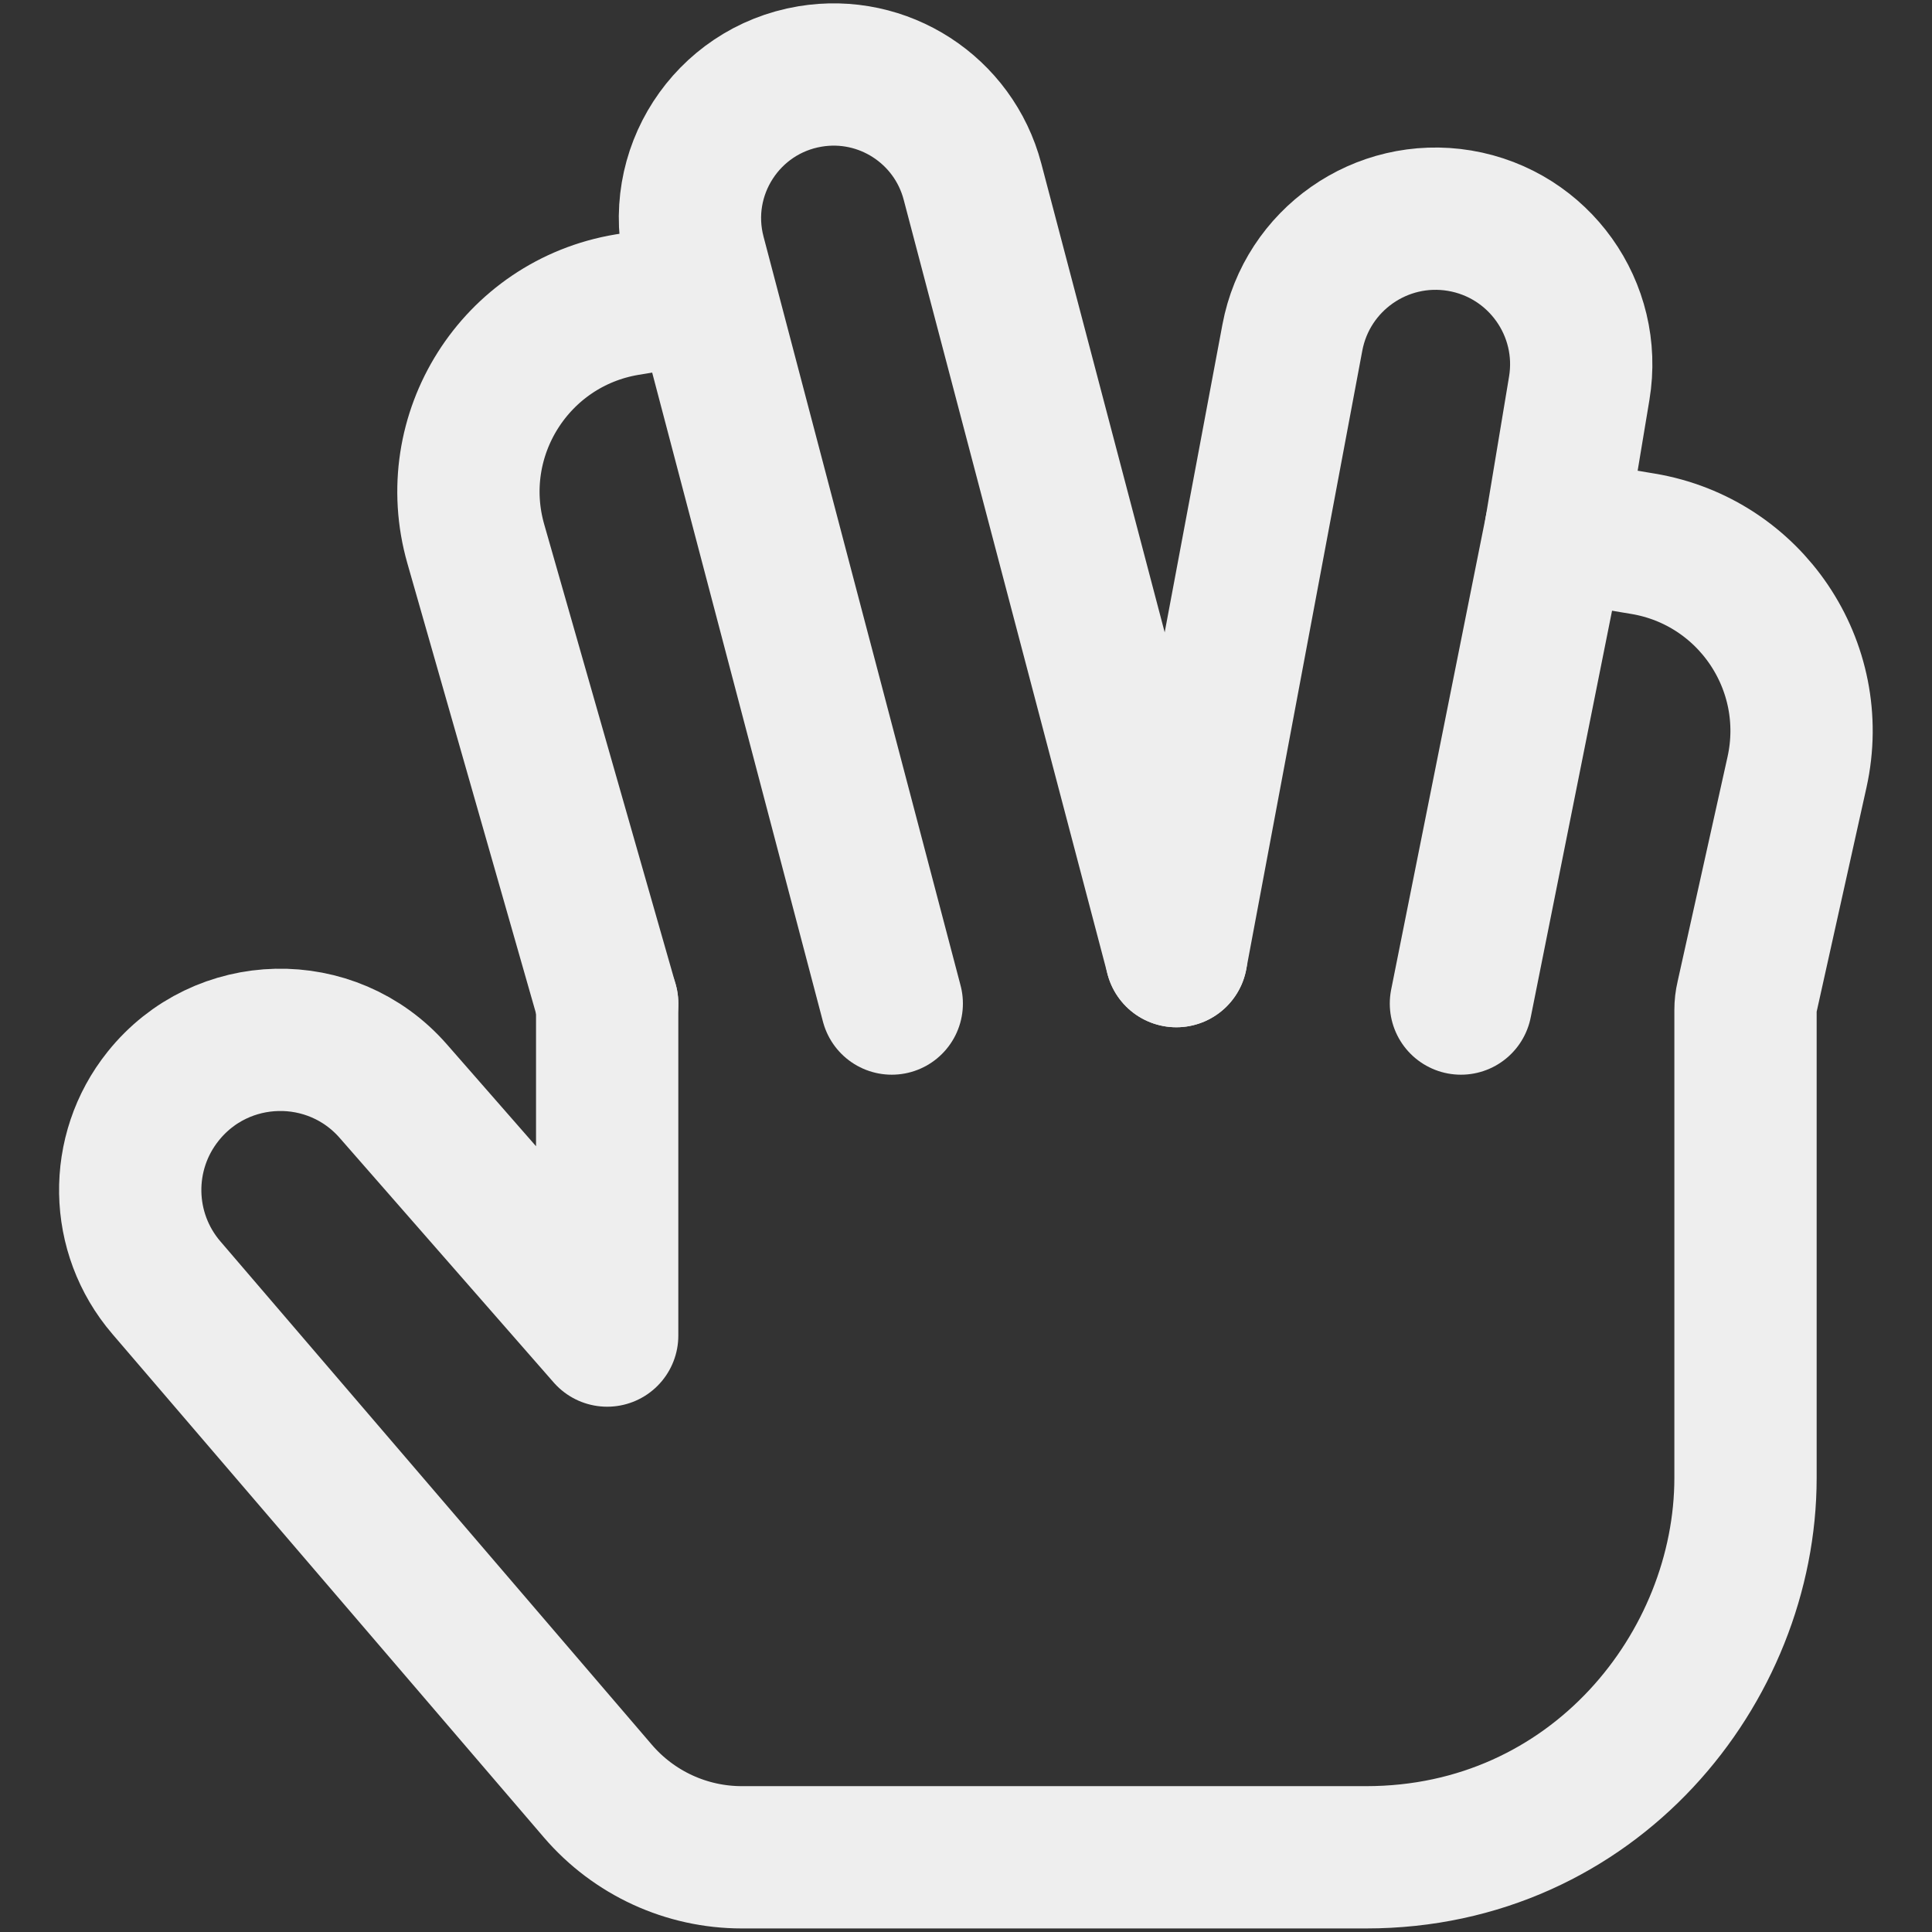 <?xml version="1.0" encoding="UTF-8" standalone="no"?>
<svg
   width="150"
   height="150"
   stroke-width="1.5"
   viewBox="0 0 150 150"
   fill="none"
   version="1.1"
   id="svg10"
   xmlns="http://www.w3.org/2000/svg"
   xmlns:svg="http://www.w3.org/2000/svg">
  <rect x="0" y="0" width="150" height="150" fill="#333333" stroke="none"/>
  <defs
     id="defs14" />
  <g
     id="g2677"
     style="stroke:#eeeeee;stroke-opacity:1"
     transform="matrix(7.365,0,0,7.365,-11.779,-14.147)">
    <path
       d="m 18,7.5 0.919,0.153 c 1.131,0.189 1.872,1.287 1.624,2.407 l -0.528,2.376 C 20.005,12.478 20,12.522 20,12.566 c 0,2.624 0,4.934 0,4.934 0,0 0,0 0,0 0,2 -1.6,4 -4,4 -1.874,0 -4.988,0 -6.58,0 -0.584,0 -1.138,-0.255 -1.518,-0.698 L 3.353,15.495 C 2.858,14.918 2.844,14.07 3.319,13.477 v 0 C 3.934,12.707 5.096,12.681 5.745,13.423 L 8,16 v -3.5"
       stroke="currentColor"
       stroke-linecap="round"
       stroke-linejoin="round"
       id="path2"
       style="stroke:#eeeeee;stroke-opacity:1" />
    <path
       d="M 9,5 8.21,5.132 C 7.032,5.328 6.287,6.506 6.615,7.654 L 8,12.5"
       stroke="currentColor"
       stroke-linecap="round"
       stroke-linejoin="round"
       id="path4"
       style="stroke:#eeeeee;stroke-opacity:1" />
    <path
       d="M 11,12.5 8.923,4.606 C 8.696,3.744 9.259,2.874 10.138,2.727 v 0 c 0.772,-0.129 1.514,0.352 1.713,1.108 L 14,12"
       stroke="currentColor"
       stroke-linecap="round"
       stroke-linejoin="round"
       id="path6"
       style="stroke:#eeeeee;stroke-opacity:1" />
    <path
       d="m 17,12.5 1,-5 0.247,-1.485 C 18.387,5.178 17.822,4.387 16.985,4.247 v 0 C 16.16,4.11 15.377,4.658 15.223,5.48 L 14,12"
       stroke="currentColor"
       stroke-linecap="round"
       stroke-linejoin="round"
       id="path8"
       style="stroke:#eeeeee;stroke-opacity:1" />
  </g>
</svg>
